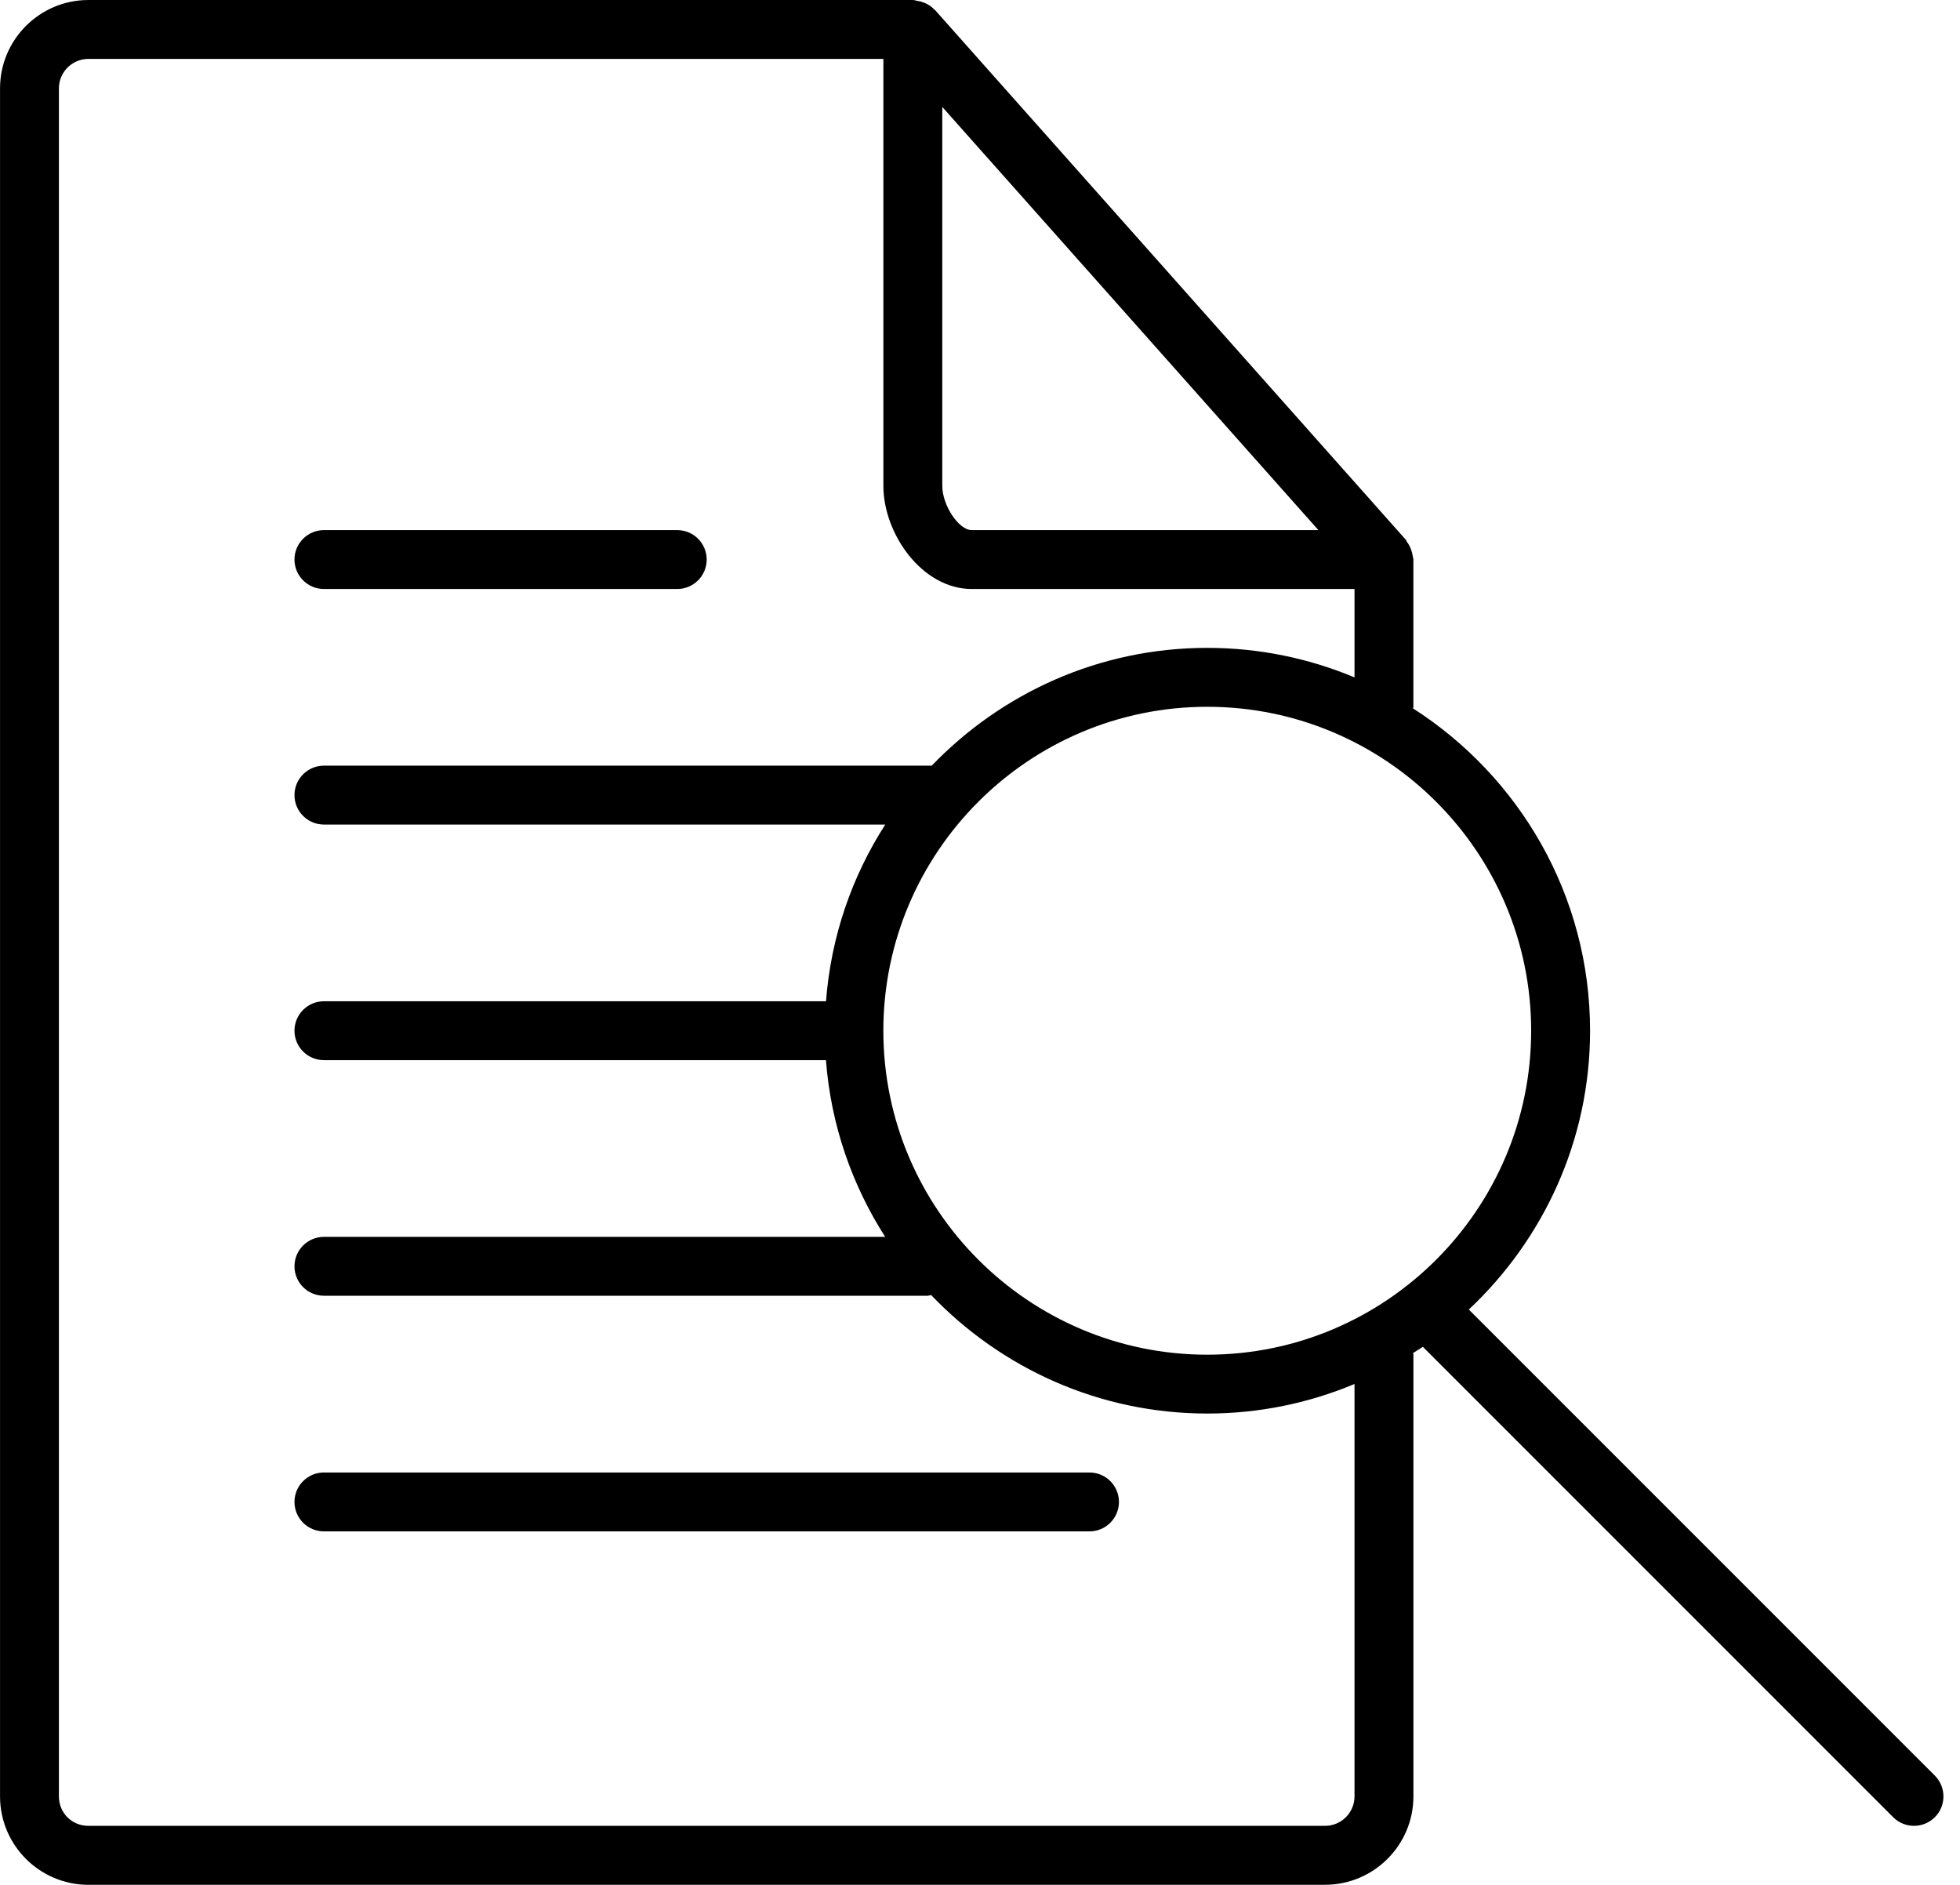 <?xml version="1.0" standalone="no"?><!DOCTYPE svg PUBLIC "-//W3C//DTD SVG 1.1//EN" "http://www.w3.org/Graphics/SVG/1.1/DTD/svg11.dtd"><svg t="1516155221012" class="icon" style="" viewBox="0 0 1065 1024" version="1.1" xmlns="http://www.w3.org/2000/svg" p-id="2803" xmlns:xlink="http://www.w3.org/1999/xlink" width="208.008" height="200"><defs><style type="text/css"></style></defs><path d="M48.004 1023.98l671.997 0c26.46 0 48.004-21.545 48.004-48.004l0-240c0-0.328-0.164-0.573-0.184-0.901 1.761-1.126 3.584-2.171 5.304-3.359l255.544 255.544c3.133 3.133 7.229 4.71 11.325 4.71s8.192-1.577 11.325-4.669c6.246-6.246 6.246-16.384 0-22.63l-253.21-253.21c40.447-37.99 65.883-91.769 65.883-151.488 0-73.501-38.44-138.114-96.193-175.1 0.041-0.328 0.184-0.573 0.184-0.901l0-79.993c0-0.553-0.246-0.983-0.287-1.495-0.061-0.737-0.246-1.372-0.41-2.089-0.553-2.273-1.475-4.321-2.888-6.103-0.225-0.287-0.184-0.635-0.41-0.922l-255.995-288.004c-0.102-0.102-0.225-0.102-0.328-0.184-1.925-2.089-4.383-3.461-7.127-4.28-0.614-0.184-1.147-0.266-1.782-0.348-0.922-0.164-1.782-0.553-2.744-0.553l-447.991 0c-26.46 0-48.004 21.545-48.004 48.004l0 927.992c0 26.46 21.545 48.004 48.004 48.004zM831.983 559.994c0 97.053-78.969 176.002-176.002 176.002s-176.002-78.949-176.002-176.002 78.969-176.002 176.002-176.002 176.002 78.949 176.002 176.002zM511.99 58.08l204.386 229.924-188.371 0c-7.045 0-15.995-13.435-15.995-24.002l0-205.922zM32.01 48.004c0-8.827 7.209-15.995 15.995-15.995l431.996 0 0 231.993c0 25.886 20.951 55.991 48.004 55.991l207.991 0 0 48.025c-24.637-10.301-51.65-16.036-79.993-16.036-58.817 0-111.86 24.637-149.726 63.999l-330.274 0c-8.827 0-15.995 7.168-15.995 15.995s7.168 15.995 15.995 15.995l305.023 0c-18.083 28.118-29.511 60.824-32.194 96.008l-272.829 0c-8.827 0-15.995 7.168-15.995 15.995s7.168 15.995 15.995 15.995l272.788 0c2.683 35.163 14.151 67.869 32.194 96.008l-304.982 0c-8.827 0-15.995 7.168-15.995 15.995s7.168 15.995 15.995 15.995l328.001 0c0.676 0 1.249-0.287 1.925-0.389 37.887 39.587 91.093 64.388 150.074 64.388 28.344 0 55.356-5.734 79.993-16.056l0 224.067c0 8.827-7.209 15.995-15.995 15.995l-671.997 0c-8.97 0-15.995-7.045-15.995-15.995l0-927.992zM176.002 319.994l191.996 0c8.827 0 15.995-7.168 15.995-15.995s-7.168-15.995-15.995-15.995l-191.996 0c-8.827 0-15.995 7.168-15.995 15.995s7.168 15.995 15.995 15.995zM176.002 831.983l416.002 0c8.827 0 15.995-7.168 15.995-15.995s-7.168-15.995-15.995-15.995l-416.002 0c-8.827 0-15.995 7.168-15.995 15.995s7.168 15.995 15.995 15.995z" p-id="2804"></path></svg>